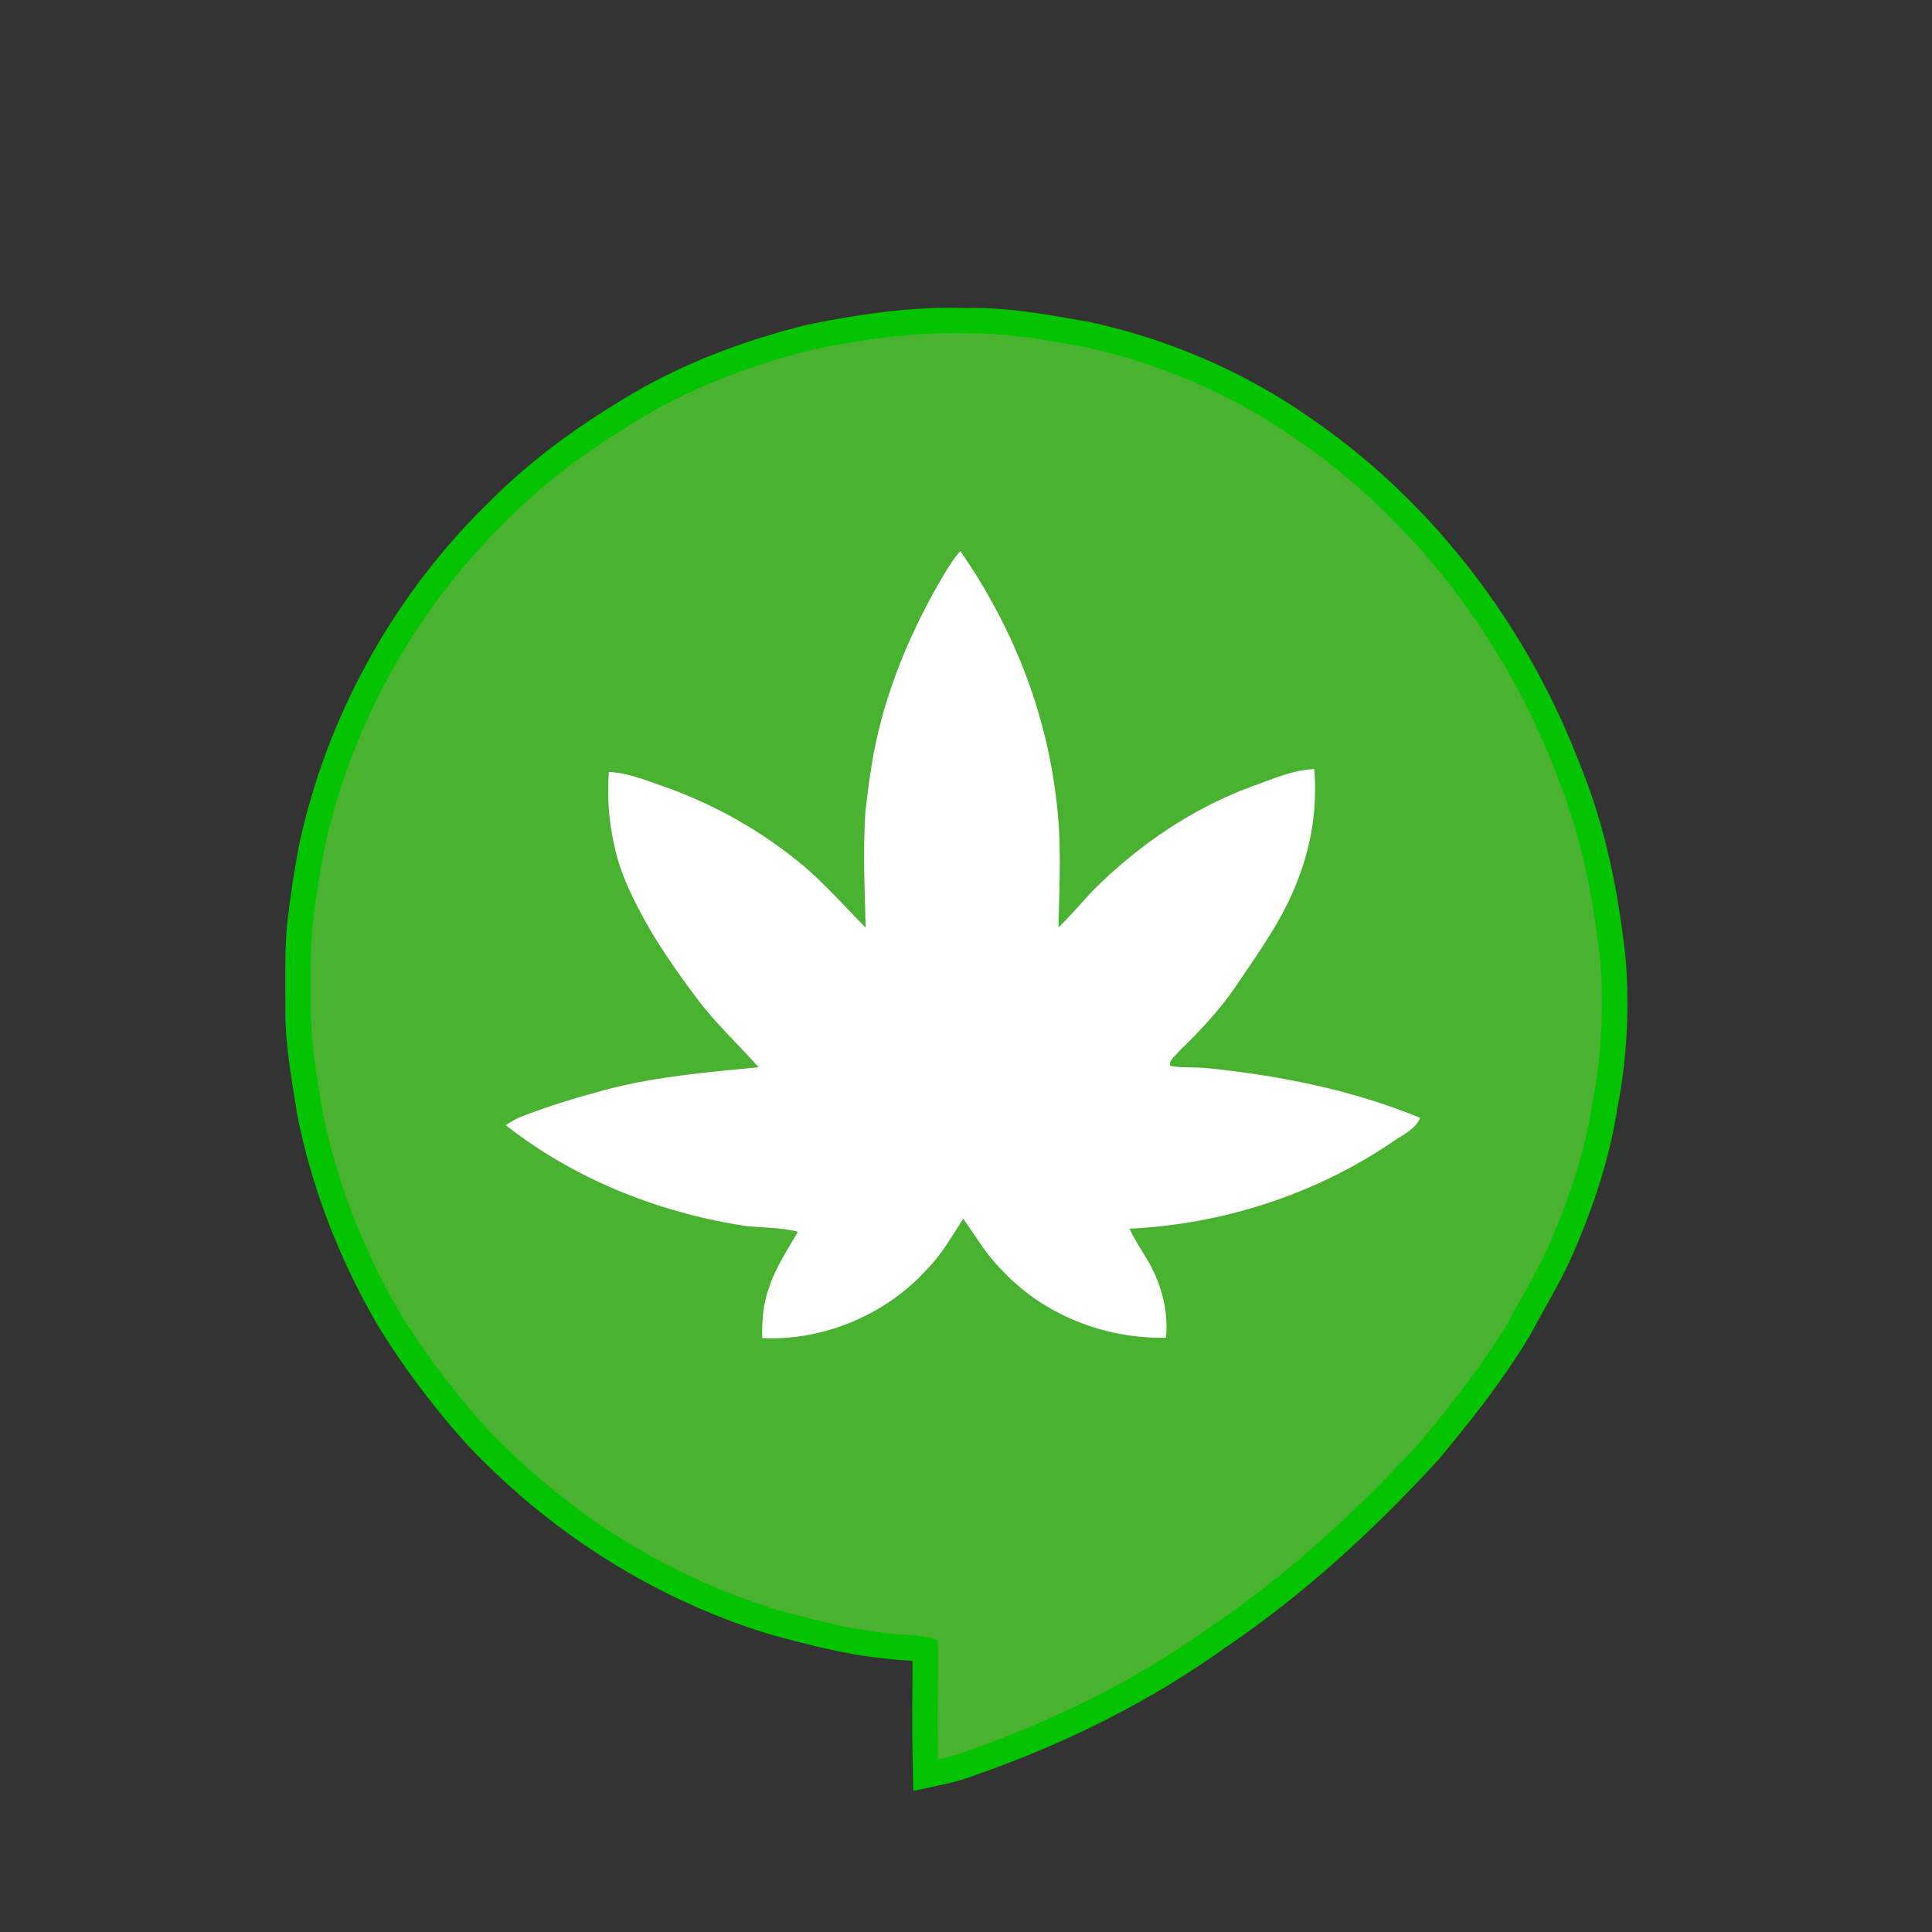 <svg viewBox="0 0 506 506" xmlns:xlink="http://www.w3.org/1999/xlink" height="506pt" width="506pt" xmlns="http://www.w3.org/2000/svg"><rect x="0" y="0" width="506" height="506" fill="#333333" stroke="none"/><defs><path d="M253 87.35c10.58-.26 20.66 1.7 31.03 3.52 19.47 4.24 38.09 12.15 54.5 23.48 31.72 21.45 55.89 53.36 69.36 89.09 6.32 15.56 9.46 31.9 11.26 48.53.95 12.66.25 25.2-2.22 37.66-2.05 13.17-6.43 25.62-11.82 37.76-2.98 6.44-6.72 12.47-10.04 18.77-6.71 11.25-14.93 21.65-23.31 31.7-16.56 18.03-34.4 34.49-54.73 48.23-19.12 13.7-40.55 24.36-62.73 32.14a54.754 54.754 0 0 1-8.61 2.6c-.23-10.39.04-20.78-.07-31.17-4.13-1.66-8.08-1.23-12.66-1.88-9.86-.91-19.24-3.4-28.78-5.95-29.38-8.84-55.92-25.73-76.94-48.01-8.3-9.25-15.76-19.1-22.3-29.67-9.68-16.54-16.78-34.5-20.51-53.32-1.41-8.88-3.11-17.93-3.03-26.83.02-6.88-.18-13.81.37-20.67.78-6.91 1.8-13.84 3.1-20.68 7.04-32.76 24.09-63.33 48.16-86.64 11.57-11.63 24.78-20.78 38.98-28.88 12.89-7.07 26.91-12.14 41.16-15.63 13.17-2.65 26.36-4.63 39.83-4.15z" id="a"/><path d="M251.51 144.33c13.39 19.27 22.33 41.38 25.09 64.74 1.52 11.06.84 22.71.61 33.86 3.17-3.11 6.04-6.48 9.06-9.73 11.87-11.83 25.82-21.4 41.6-27.23 5.54-1.93 10.37-4.26 16.34-4.56.84 9.76-.68 19.73-4.24 28.84-3.77 10.28-10.39 19.26-16.5 28.34-4.28 6.29-9.51 11.71-14.93 17.01-.6.79-2.8 2.47-1.92 3.57 3.03.59 6.3.26 9.39.56 19.21 1.98 38 5.67 55.93 13.04-1.16 3.11-5.14 4.72-7.71 6.62-20.13 13.56-44.19 21.27-68.4 22.41 1.16 2.53 2.62 4.87 4.11 7.21 3.97 6.39 6.15 13.79 5.45 21.35-15.98.32-32.08-5.95-43.01-17.74-4.08-4.01-6.82-8.81-10.09-13.44-3.09 4.67-5.65 9.45-9.68 13.43-10.65 11.75-27.14 18.67-42.97 17.82-.13-4.4.23-8.74 1.67-12.92 1.77-5.48 4.82-9.96 7.65-14.9-5.03-1.35-10.09-.92-15.17-1.74-22.26-3.67-43.49-12.24-61.34-26.17 1.26-.8 2.5-1.6 3.88-2.17 7.56-2.95 15.32-5.26 23.16-7.35 12.95-3.3 25.95-4.37 39.19-5.66-5.23-5.94-10.95-11.15-15.74-17.48-4.35-5.74-8.53-11.66-12.26-17.82-4.09-7.09-8.2-14.81-9.8-22.89-1.48-6.29-1.85-12.7-1.42-19.14 4.86.2 9.13 1.97 13.65 3.55 13.79 4.71 26.64 12.03 37.79 21.41 5.67 4.96 10.66 10.56 15.83 15.83-.27-9.96-.72-20.07-.1-30.03.57-5.37 1.32-10.85 2.28-16.16 3.02-15.35 8.9-29.79 16.6-43.37 1.87-3.19 3.55-6.29 6-9.09z" id="b"/></defs><g stroke-width="10pt"><use stroke="#04c300" xlink:href="#a"/><use stroke="#fff" xlink:href="#b"/></g><use xlink:href="#a" fill="#4ab231"/><use xlink:href="#b" fill="#fff"/></svg>
